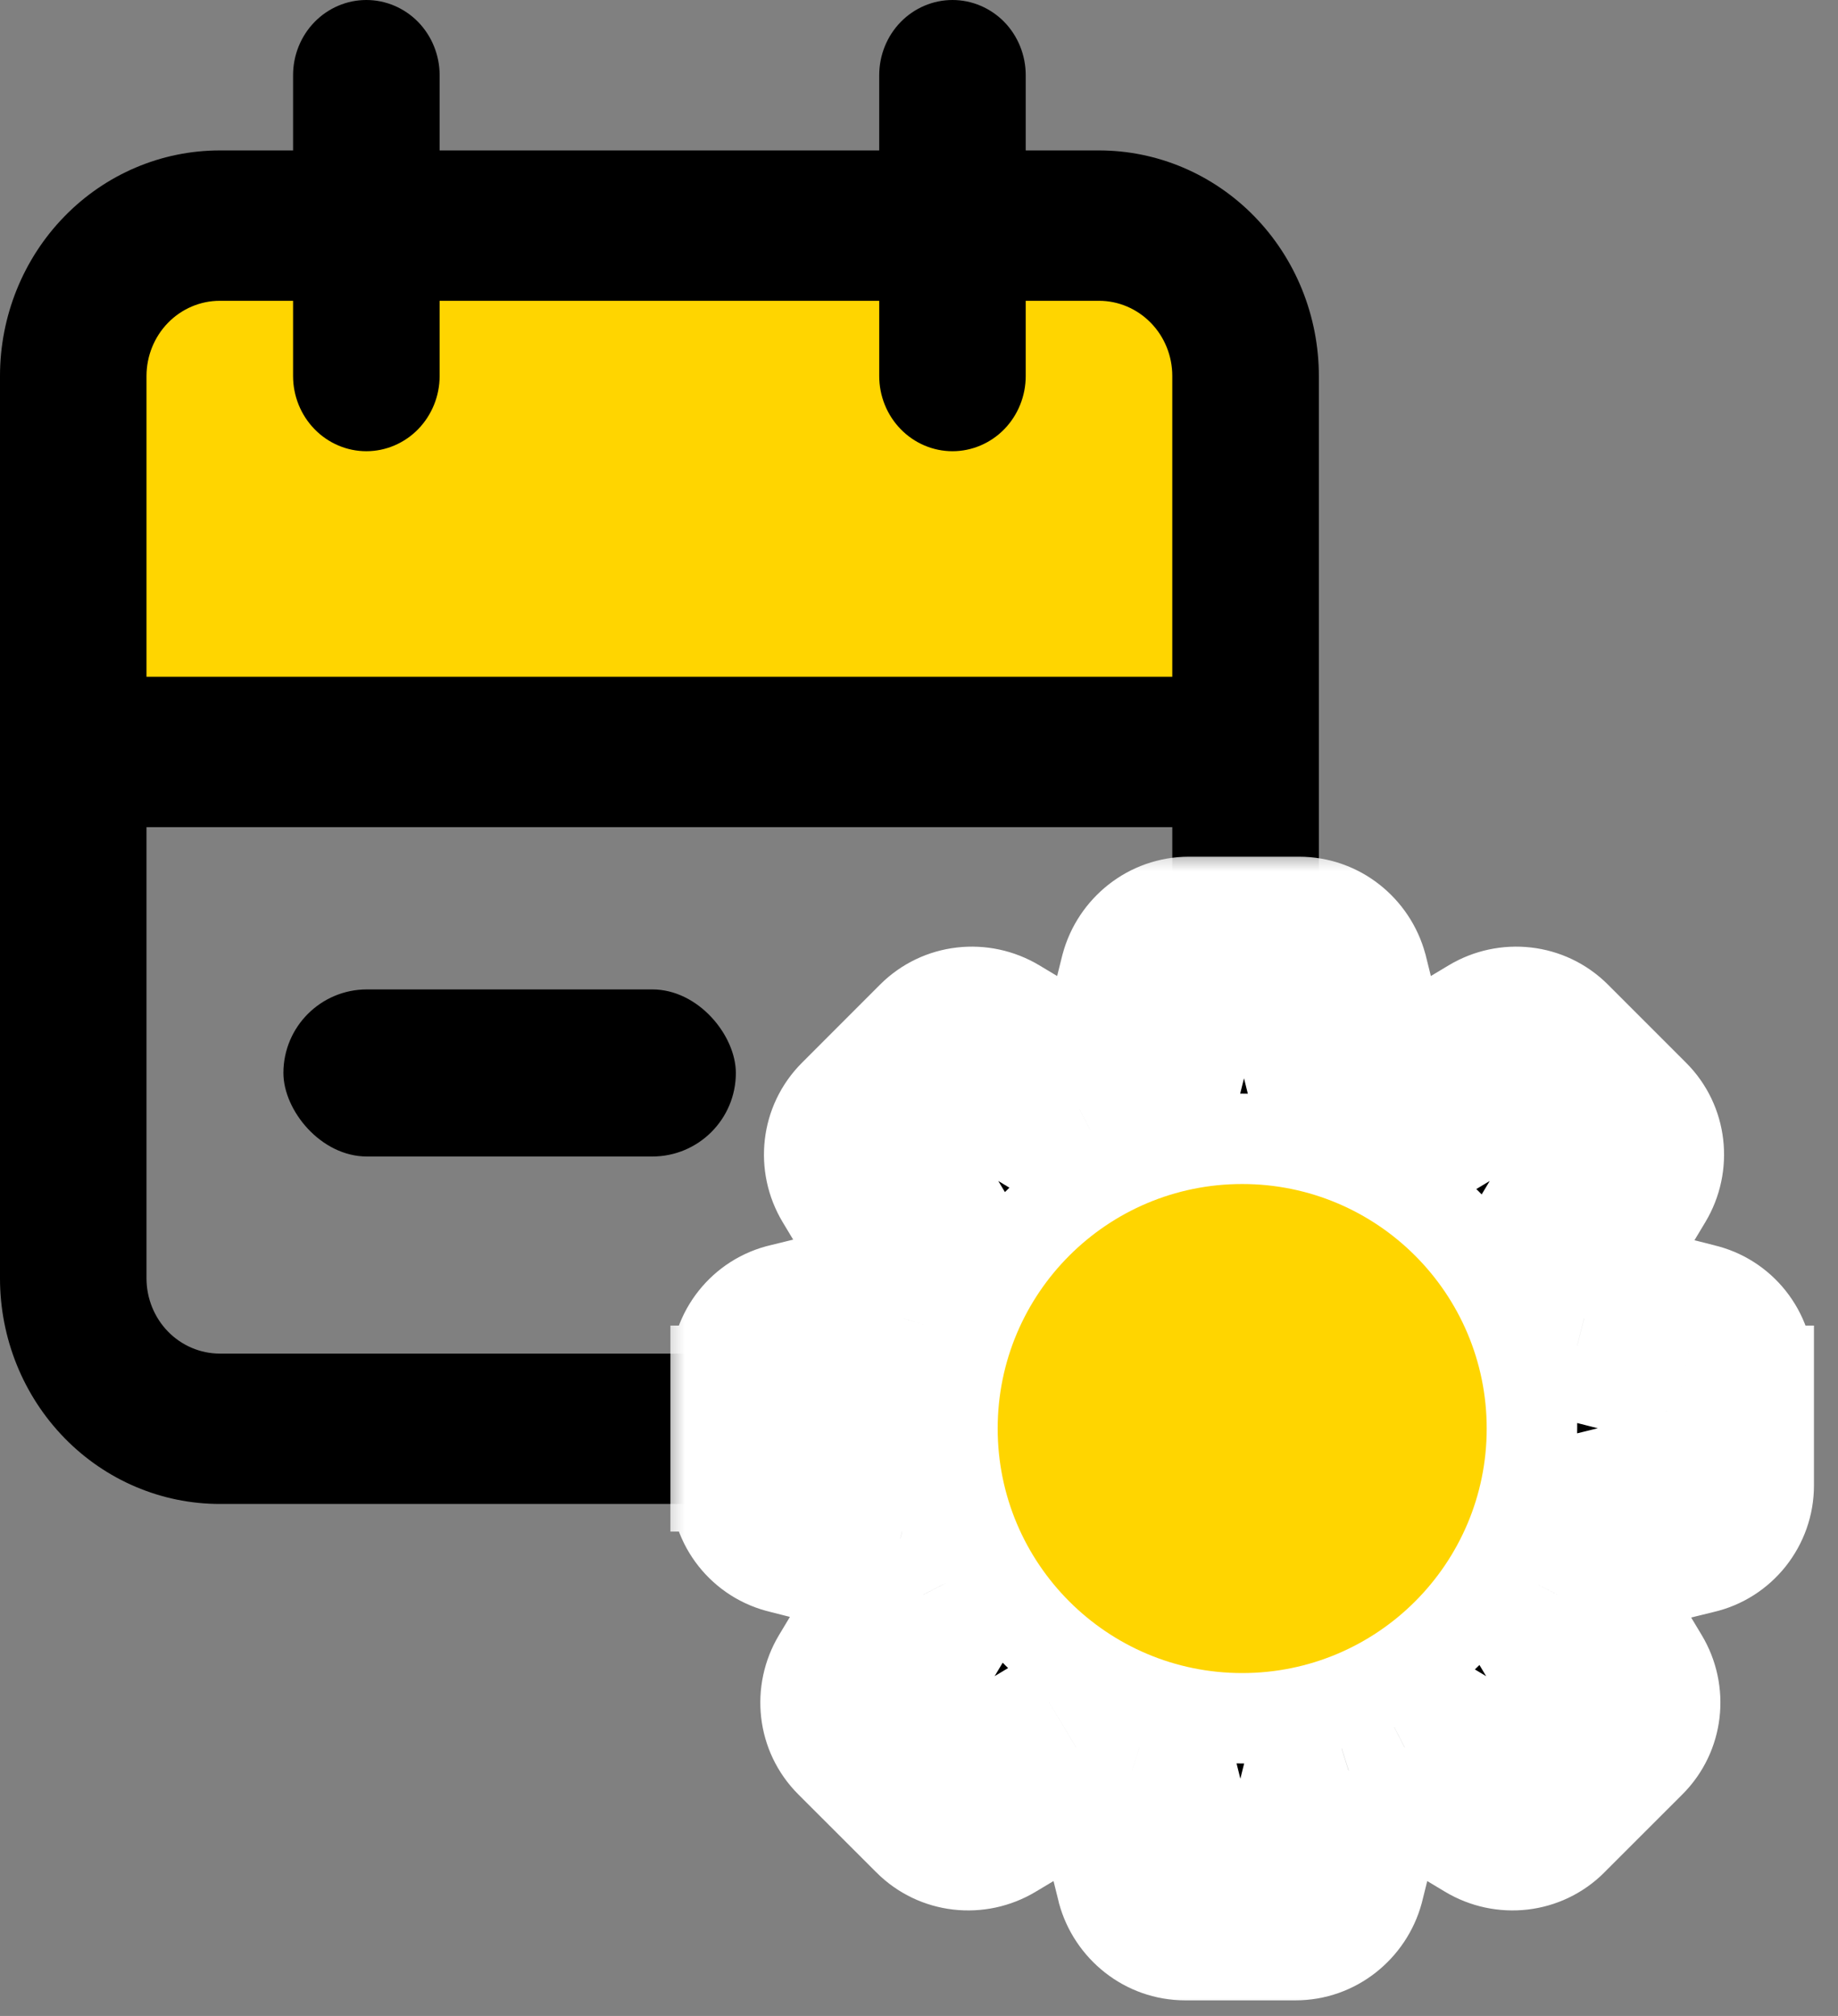 <svg width="31" height="34" viewBox="0 0 31 34" fill="none" xmlns="http://www.w3.org/2000/svg">
<rect x="0" y="0" width="31" height="34" fill="#808080" stroke="none"/>
<rect x="1.133" y="3.877" width="19.165" height="8.6" fill="#FFD500"/>
<path d="M18.536 2.537H17.3V1.268C17.3 0.932 17.17 0.609 16.939 0.371C16.707 0.134 16.392 0 16.065 0C15.737 0 15.423 0.134 15.191 0.371C14.959 0.609 14.829 0.932 14.829 1.268V2.537H7.415V1.268C7.415 0.932 7.284 0.609 7.053 0.371C6.821 0.134 6.506 0 6.179 0C5.851 0 5.537 0.134 5.305 0.371C5.073 0.609 4.943 0.932 4.943 1.268V2.537H3.707C2.724 2.537 1.781 2.937 1.086 3.651C0.391 4.364 0 5.332 0 6.341V21.561C0 22.57 0.391 23.538 1.086 24.251C1.781 24.965 2.724 25.365 3.707 25.365H18.536C19.52 25.365 20.462 24.965 21.158 24.251C21.853 23.538 22.244 22.57 22.244 21.561V6.341C22.244 5.332 21.853 4.364 21.158 3.651C20.462 2.937 19.52 2.537 18.536 2.537ZM3.707 5.073H4.943V6.341C4.943 6.678 5.073 7 5.305 7.238C5.537 7.476 5.851 7.61 6.179 7.61C6.506 7.61 6.821 7.476 7.053 7.238C7.284 7 7.415 6.678 7.415 6.341V5.073H14.829V6.341C14.829 6.678 14.959 7 15.191 7.238C15.423 7.476 15.737 7.61 16.065 7.61C16.392 7.61 16.707 7.476 16.939 7.238C17.17 7 17.3 6.678 17.3 6.341V5.073H18.536C18.864 5.073 19.178 5.207 19.41 5.445C19.642 5.682 19.772 6.005 19.772 6.341V11.414H2.471V6.341C2.471 6.005 2.602 5.682 2.833 5.445C3.065 5.207 3.38 5.073 3.707 5.073ZM18.536 22.829H3.707C3.38 22.829 3.065 22.695 2.833 22.457C2.602 22.22 2.471 21.897 2.471 21.561V13.951H19.772V21.561C19.772 21.897 19.642 22.22 19.41 22.457C19.178 22.695 18.864 22.829 18.536 22.829Z" fill="black"/>
<mask id="path-3-outside-1_3767_20764" maskUnits="userSpaceOnUse" x="11.044" y="14.187" width="20" height="20" fill="black">
<rect fill="white" x="11.044" y="14.187" width="20" height="20"/>
<path fill-rule="evenodd" clip-rule="evenodd" d="M17.039 24.093C17.039 21.933 18.79 20.181 20.951 20.181C23.111 20.181 24.862 21.933 24.862 24.093V24.093L24.863 24.093C24.863 26.254 23.112 28.005 20.951 28.005C18.791 28.005 17.04 26.254 17.04 24.093H13.044V25.051C13.044 25.264 13.193 25.449 13.396 25.495L15.185 25.95C15.287 26.274 15.416 26.589 15.574 26.895L14.629 28.47C14.518 28.655 14.545 28.887 14.694 29.035L16.009 30.351C16.158 30.499 16.389 30.527 16.575 30.416L18.15 29.47C18.456 29.628 18.771 29.758 19.095 29.86L19.54 31.648C19.595 31.852 19.78 32 19.994 32H21.847C22.06 32 22.245 31.852 22.301 31.648L22.745 29.86C23.07 29.758 23.385 29.628 23.691 29.47L25.266 30.416C25.451 30.527 25.683 30.499 25.831 30.351L27.147 29.035C27.295 28.887 27.323 28.655 27.212 28.47L26.267 26.895C26.424 26.589 26.554 26.274 26.656 25.95L28.506 25.495C28.709 25.449 28.858 25.264 28.858 25.051V24.093H28.858V23.136C28.858 22.923 28.709 22.737 28.505 22.691L26.717 22.237C26.615 21.913 26.485 21.598 26.328 21.292L27.273 19.717C27.384 19.532 27.357 19.3 27.208 19.152L25.892 17.836C25.744 17.688 25.513 17.66 25.327 17.771L23.752 18.716C23.446 18.559 23.131 18.429 22.807 18.327L22.362 16.539C22.307 16.335 22.121 16.187 21.908 16.187L20.055 16.187C19.842 16.187 19.657 16.335 19.601 16.539L19.156 18.327C18.832 18.429 18.517 18.559 18.211 18.716L16.636 17.771C16.451 17.66 16.219 17.688 16.071 17.836L14.755 19.152C14.607 19.3 14.579 19.532 14.69 19.717L15.635 21.292C15.478 21.598 15.348 21.913 15.246 22.237L13.396 22.691C13.192 22.737 13.044 22.923 13.044 23.136L13.044 24.093L17.039 24.093V24.093Z"/>
</mask>
<path fill-rule="evenodd" clip-rule="evenodd" d="M17.039 24.093C17.039 21.933 18.79 20.181 20.951 20.181C23.111 20.181 24.862 21.933 24.862 24.093V24.093L24.863 24.093C24.863 26.254 23.112 28.005 20.951 28.005C18.791 28.005 17.04 26.254 17.04 24.093H13.044V25.051C13.044 25.264 13.193 25.449 13.396 25.495L15.185 25.95C15.287 26.274 15.416 26.589 15.574 26.895L14.629 28.47C14.518 28.655 14.545 28.887 14.694 29.035L16.009 30.351C16.158 30.499 16.389 30.527 16.575 30.416L18.15 29.47C18.456 29.628 18.771 29.758 19.095 29.86L19.54 31.648C19.595 31.852 19.78 32 19.994 32H21.847C22.06 32 22.245 31.852 22.301 31.648L22.745 29.86C23.07 29.758 23.385 29.628 23.691 29.47L25.266 30.416C25.451 30.527 25.683 30.499 25.831 30.351L27.147 29.035C27.295 28.887 27.323 28.655 27.212 28.47L26.267 26.895C26.424 26.589 26.554 26.274 26.656 25.95L28.506 25.495C28.709 25.449 28.858 25.264 28.858 25.051V24.093H28.858V23.136C28.858 22.923 28.709 22.737 28.505 22.691L26.717 22.237C26.615 21.913 26.485 21.598 26.328 21.292L27.273 19.717C27.384 19.532 27.357 19.3 27.208 19.152L25.892 17.836C25.744 17.688 25.513 17.66 25.327 17.771L23.752 18.716C23.446 18.559 23.131 18.429 22.807 18.327L22.362 16.539C22.307 16.335 22.121 16.187 21.908 16.187L20.055 16.187C19.842 16.187 19.657 16.335 19.601 16.539L19.156 18.327C18.832 18.429 18.517 18.559 18.211 18.716L16.636 17.771C16.451 17.66 16.219 17.688 16.071 17.836L14.755 19.152C14.607 19.3 14.579 19.532 14.69 19.717L15.635 21.292C15.478 21.598 15.348 21.913 15.246 22.237L13.396 22.691C13.192 22.737 13.044 22.923 13.044 23.136L13.044 24.093L17.039 24.093V24.093Z" fill="black"/>
<path d="M20.951 20.181V18.444V20.181ZM17.039 24.093L15.301 24.093V24.093H17.039ZM24.862 24.093H23.125V25.83L24.861 25.831L24.862 24.093ZM24.863 24.093L26.601 24.093L26.601 22.357L24.864 22.356L24.863 24.093ZM17.04 24.093L18.777 24.093L18.777 22.356H17.04V24.093ZM13.044 24.093V22.356H11.307V24.093H13.044ZM13.396 25.495L13.824 23.811L13.803 23.806L13.782 23.801L13.396 25.495ZM15.185 25.95L16.842 25.429L16.552 24.504L15.612 24.265L15.185 25.95ZM15.574 26.895L17.064 27.788L17.561 26.959L17.119 26.099L15.574 26.895ZM14.629 28.47L13.139 27.576L13.139 27.576L14.629 28.47ZM14.694 29.035L13.465 30.264L13.465 30.264L14.694 29.035ZM16.009 30.351L17.238 29.122L17.238 29.122L16.009 30.351ZM16.575 30.416L15.681 28.926L15.681 28.926L16.575 30.416ZM18.15 29.47L18.945 27.926L18.085 27.483L17.256 27.981L18.15 29.47ZM19.095 29.86L20.781 29.44L20.546 28.494L19.616 28.202L19.095 29.86ZM19.54 31.648L17.854 32.067L17.858 32.086L17.863 32.105L19.54 31.648ZM22.301 31.648L23.977 32.105L23.982 32.086L23.987 32.067L22.301 31.648ZM22.745 29.86L22.225 28.202L21.295 28.494L21.059 29.44L22.745 29.86ZM23.691 29.47L24.584 27.981L23.755 27.483L22.895 27.926L23.691 29.47ZM25.266 30.416L26.16 28.926L26.16 28.926L25.266 30.416ZM25.831 30.351L24.602 29.122H24.602L25.831 30.351ZM27.147 29.035L28.375 30.264L28.375 30.264L27.147 29.035ZM27.212 28.47L28.701 27.576L27.212 28.47ZM26.267 26.895L24.722 26.099L24.279 26.959L24.777 27.788L26.267 26.895ZM26.656 25.95L26.241 24.262L25.291 24.495L24.998 25.429L26.656 25.95ZM28.506 25.495L28.121 23.801L28.106 23.805L28.092 23.808L28.506 25.495ZM28.858 24.093H30.595V22.356H28.858V24.093ZM28.858 24.093H27.12V25.831H28.858V24.093ZM28.505 22.691L28.078 24.375L28.099 24.381L28.12 24.385L28.505 22.691ZM26.717 22.237L25.06 22.758L25.35 23.683L26.29 23.921L26.717 22.237ZM26.328 21.292L24.838 20.398L24.34 21.228L24.783 22.088L26.328 21.292ZM27.273 19.717L25.783 18.823L25.783 18.823L27.273 19.717ZM27.208 19.152L25.98 20.38V20.38L27.208 19.152ZM25.892 17.836L27.121 16.607L27.121 16.607L25.892 17.836ZM25.327 17.771L24.433 16.281L24.433 16.281L25.327 17.771ZM23.752 18.716L22.956 20.261L23.817 20.704L24.646 20.206L23.752 18.716ZM22.807 18.327L21.121 18.746L21.356 19.692L22.286 19.985L22.807 18.327ZM22.362 16.539L24.048 16.119L24.044 16.1L24.038 16.082L22.362 16.539ZM21.908 16.187V14.449V16.187ZM20.055 16.187V14.449V16.187ZM19.601 16.539L17.925 16.082L17.92 16.1L17.915 16.119L19.601 16.539ZM19.156 18.327L19.677 19.985L20.607 19.692L20.842 18.746L19.156 18.327ZM18.211 18.716L17.317 20.206L18.147 20.704L19.007 20.261L18.211 18.716ZM16.636 17.771L15.742 19.261L15.742 19.261L16.636 17.771ZM16.071 17.836L17.299 19.064L17.299 19.064L16.071 17.836ZM14.755 19.152L13.527 17.923L13.527 17.923L14.755 19.152ZM14.69 19.717L16.18 18.823L16.18 18.823L14.69 19.717ZM15.635 21.292L17.18 22.088L17.623 21.228L17.125 20.398L15.635 21.292ZM15.246 22.237L15.66 23.924L16.61 23.691L16.904 22.758L15.246 22.237ZM13.396 22.691L13.781 24.385L13.796 24.382L13.81 24.378L13.396 22.691ZM13.044 23.136L11.307 23.136L13.044 23.136ZM13.044 24.093L11.307 24.093L11.307 25.831H13.044L13.044 24.093ZM17.039 24.093L17.039 25.831H18.776V24.093H17.039ZM20.951 18.444C17.831 18.444 15.301 20.973 15.301 24.093L18.776 24.093C18.776 22.892 19.75 21.919 20.951 21.919V18.444ZM26.6 24.093C26.6 20.973 24.07 18.444 20.951 18.444V21.919C22.151 21.919 23.125 22.892 23.125 24.093H26.6ZM26.6 24.093V24.093H23.125V24.093H26.6ZM24.864 22.356L24.863 22.356L24.861 25.831L24.862 25.831L24.864 22.356ZM23.126 24.093C23.126 25.294 22.152 26.268 20.951 26.268V29.742C24.071 29.742 26.601 27.213 26.601 24.093L23.126 24.093ZM20.951 26.268C19.751 26.268 18.777 25.294 18.777 24.093L15.302 24.093C15.302 27.213 17.831 29.742 20.951 29.742V26.268ZM17.04 22.356H13.044V25.831H17.04V22.356ZM11.307 24.093V25.051H14.782V24.093H11.307ZM11.307 25.051C11.307 26.068 12.009 26.962 13.011 27.19L13.782 23.801C14.376 23.936 14.782 24.46 14.782 25.051H11.307ZM12.969 27.18L14.757 27.634L15.612 24.265L13.824 23.811L12.969 27.18ZM13.527 26.47C13.659 26.89 13.827 27.297 14.029 27.69L17.119 26.099C17.006 25.88 16.914 25.657 16.842 25.429L13.527 26.47ZM14.084 26.001L13.139 27.576L16.119 29.364L17.064 27.788L14.084 26.001ZM13.139 27.576C12.628 28.428 12.739 29.538 13.465 30.264L15.922 27.806C16.352 28.236 16.407 28.882 16.119 29.364L13.139 27.576ZM13.465 30.264L14.781 31.579L17.238 29.122L15.922 27.806L13.465 30.264ZM14.781 31.579C15.507 32.305 16.617 32.416 17.468 31.905L15.681 28.926C16.162 28.637 16.809 28.693 17.238 29.122L14.781 31.579ZM17.468 31.905L19.044 30.96L17.256 27.981L15.681 28.926L17.468 31.905ZM17.354 31.015C17.747 31.217 18.154 31.385 18.574 31.517L19.616 28.202C19.387 28.13 19.164 28.038 18.945 27.926L17.354 31.015ZM17.409 30.279L17.854 32.067L21.226 31.229L20.781 29.44L17.409 30.279ZM17.863 32.105C18.116 33.031 18.963 33.737 19.994 33.737V30.262C20.598 30.262 21.074 30.672 21.216 31.191L17.863 32.105ZM19.994 33.737H21.847V30.262H19.994V33.737ZM21.847 33.737C22.877 33.737 23.724 33.031 23.977 32.105L20.625 31.191C20.766 30.672 21.242 30.262 21.847 30.262V33.737ZM23.987 32.067L24.432 30.279L21.059 29.44L20.615 31.229L23.987 32.067ZM23.267 31.517C23.686 31.385 24.093 31.217 24.486 31.015L22.895 27.926C22.676 28.038 22.453 28.13 22.225 28.202L23.267 31.517ZM22.797 30.96L24.372 31.905L26.16 28.926L24.584 27.981L22.797 30.96ZM24.372 31.905C25.224 32.416 26.334 32.305 27.06 31.579L24.602 29.122C25.032 28.693 25.678 28.637 26.16 28.926L24.372 31.905ZM27.059 31.579L28.375 30.264L25.918 27.806L24.602 29.122L27.059 31.579ZM28.375 30.264C29.101 29.538 29.213 28.428 28.701 27.576L25.722 29.364C25.433 28.882 25.489 28.236 25.918 27.806L28.375 30.264ZM28.701 27.576L27.756 26.001L24.777 27.788L25.722 29.364L28.701 27.576ZM27.811 27.69C28.013 27.297 28.181 26.89 28.313 26.47L24.998 25.429C24.926 25.657 24.834 25.88 24.722 26.099L27.811 27.69ZM27.07 27.637L28.92 27.183L28.092 23.808L26.241 24.262L27.07 27.637ZM28.891 27.19C29.893 26.962 30.595 26.068 30.595 25.051H27.12C27.12 24.46 27.526 23.936 28.121 23.801L28.891 27.19ZM30.595 25.051V24.093H27.12V25.051H30.595ZM28.858 22.356H28.858V25.831H28.858V22.356ZM27.12 23.136V24.093H30.595V23.136H27.12ZM28.12 24.385C27.526 24.25 27.12 23.727 27.12 23.136H30.595C30.595 22.119 29.893 21.225 28.89 20.997L28.12 24.385ZM26.29 23.921L28.078 24.375L28.933 21.007L27.145 20.553L26.29 23.921ZM24.783 22.088C24.896 22.306 24.988 22.529 25.06 22.758L28.375 21.716C28.243 21.296 28.075 20.889 27.872 20.496L24.783 22.088ZM25.783 18.823L24.838 20.398L27.818 22.186L28.763 20.611L25.783 18.823ZM25.98 20.38C25.55 19.951 25.494 19.304 25.783 18.823L28.763 20.611C29.274 19.759 29.163 18.649 28.437 17.923L25.98 20.38ZM24.664 19.064L25.98 20.38L28.437 17.923L27.121 16.607L24.664 19.064ZM26.221 19.261C25.74 19.55 25.093 19.494 24.664 19.064L27.121 16.607C26.395 15.881 25.285 15.77 24.433 16.281L26.221 19.261ZM24.646 20.206L26.221 19.261L24.433 16.281L22.858 17.226L24.646 20.206ZM22.286 19.985C22.515 20.056 22.738 20.148 22.956 20.261L24.548 17.172C24.155 16.969 23.748 16.802 23.328 16.669L22.286 19.985ZM20.676 16.958L21.121 18.746L24.493 17.908L24.048 16.119L20.676 16.958ZM21.908 17.924C21.304 17.924 20.828 17.515 20.686 16.996L24.038 16.082C23.786 15.155 22.939 14.449 21.908 14.449V17.924ZM20.055 17.924L21.908 17.924V14.449L20.055 14.449V17.924ZM21.277 16.996C21.136 17.515 20.66 17.924 20.055 17.924V14.449C19.024 14.449 18.177 15.155 17.925 16.082L21.277 16.996ZM20.842 18.746L21.287 16.958L17.915 16.119L17.47 17.908L20.842 18.746ZM19.007 20.261C19.226 20.148 19.449 20.056 19.677 19.985L18.635 16.669C18.215 16.802 17.808 16.969 17.416 17.172L19.007 20.261ZM15.742 19.261L17.317 20.206L19.105 17.226L17.53 16.281L15.742 19.261ZM17.299 19.064C16.87 19.494 16.224 19.55 15.742 19.261L17.53 16.281C16.678 15.77 15.568 15.881 14.842 16.607L17.299 19.064ZM15.984 20.38L17.299 19.064L14.842 16.607L13.527 17.923L15.984 20.38ZM16.18 18.823C16.469 19.304 16.413 19.951 15.984 20.38L13.527 17.923C12.801 18.649 12.689 19.759 13.2 20.611L16.18 18.823ZM17.125 20.398L16.18 18.823L13.2 20.611L14.146 22.186L17.125 20.398ZM16.904 22.758C16.976 22.529 17.067 22.306 17.18 22.088L14.091 20.496C13.889 20.889 13.721 21.296 13.589 21.716L16.904 22.758ZM13.81 24.378L15.66 23.924L14.832 20.55L12.982 21.004L13.81 24.378ZM14.782 23.136C14.782 23.727 14.376 24.25 13.781 24.385L13.011 20.997C12.009 21.225 11.307 22.119 11.307 23.136L14.782 23.136ZM14.782 24.093L14.782 23.136L11.307 23.136L11.307 24.093L14.782 24.093ZM17.039 22.356L13.044 22.356L13.044 25.831L17.039 25.831L17.039 22.356ZM15.301 24.093V24.093H18.776V24.093H15.301Z" fill="white" mask="url(#path-3-outside-1_3767_20764)"/>
<rect x="4.78" y="16.687" width="7.631" height="2.818" rx="1.409" fill="black"/>
<circle cx="20.951" cy="24.093" r="4.124" fill="#FFD500"/>
</svg>
